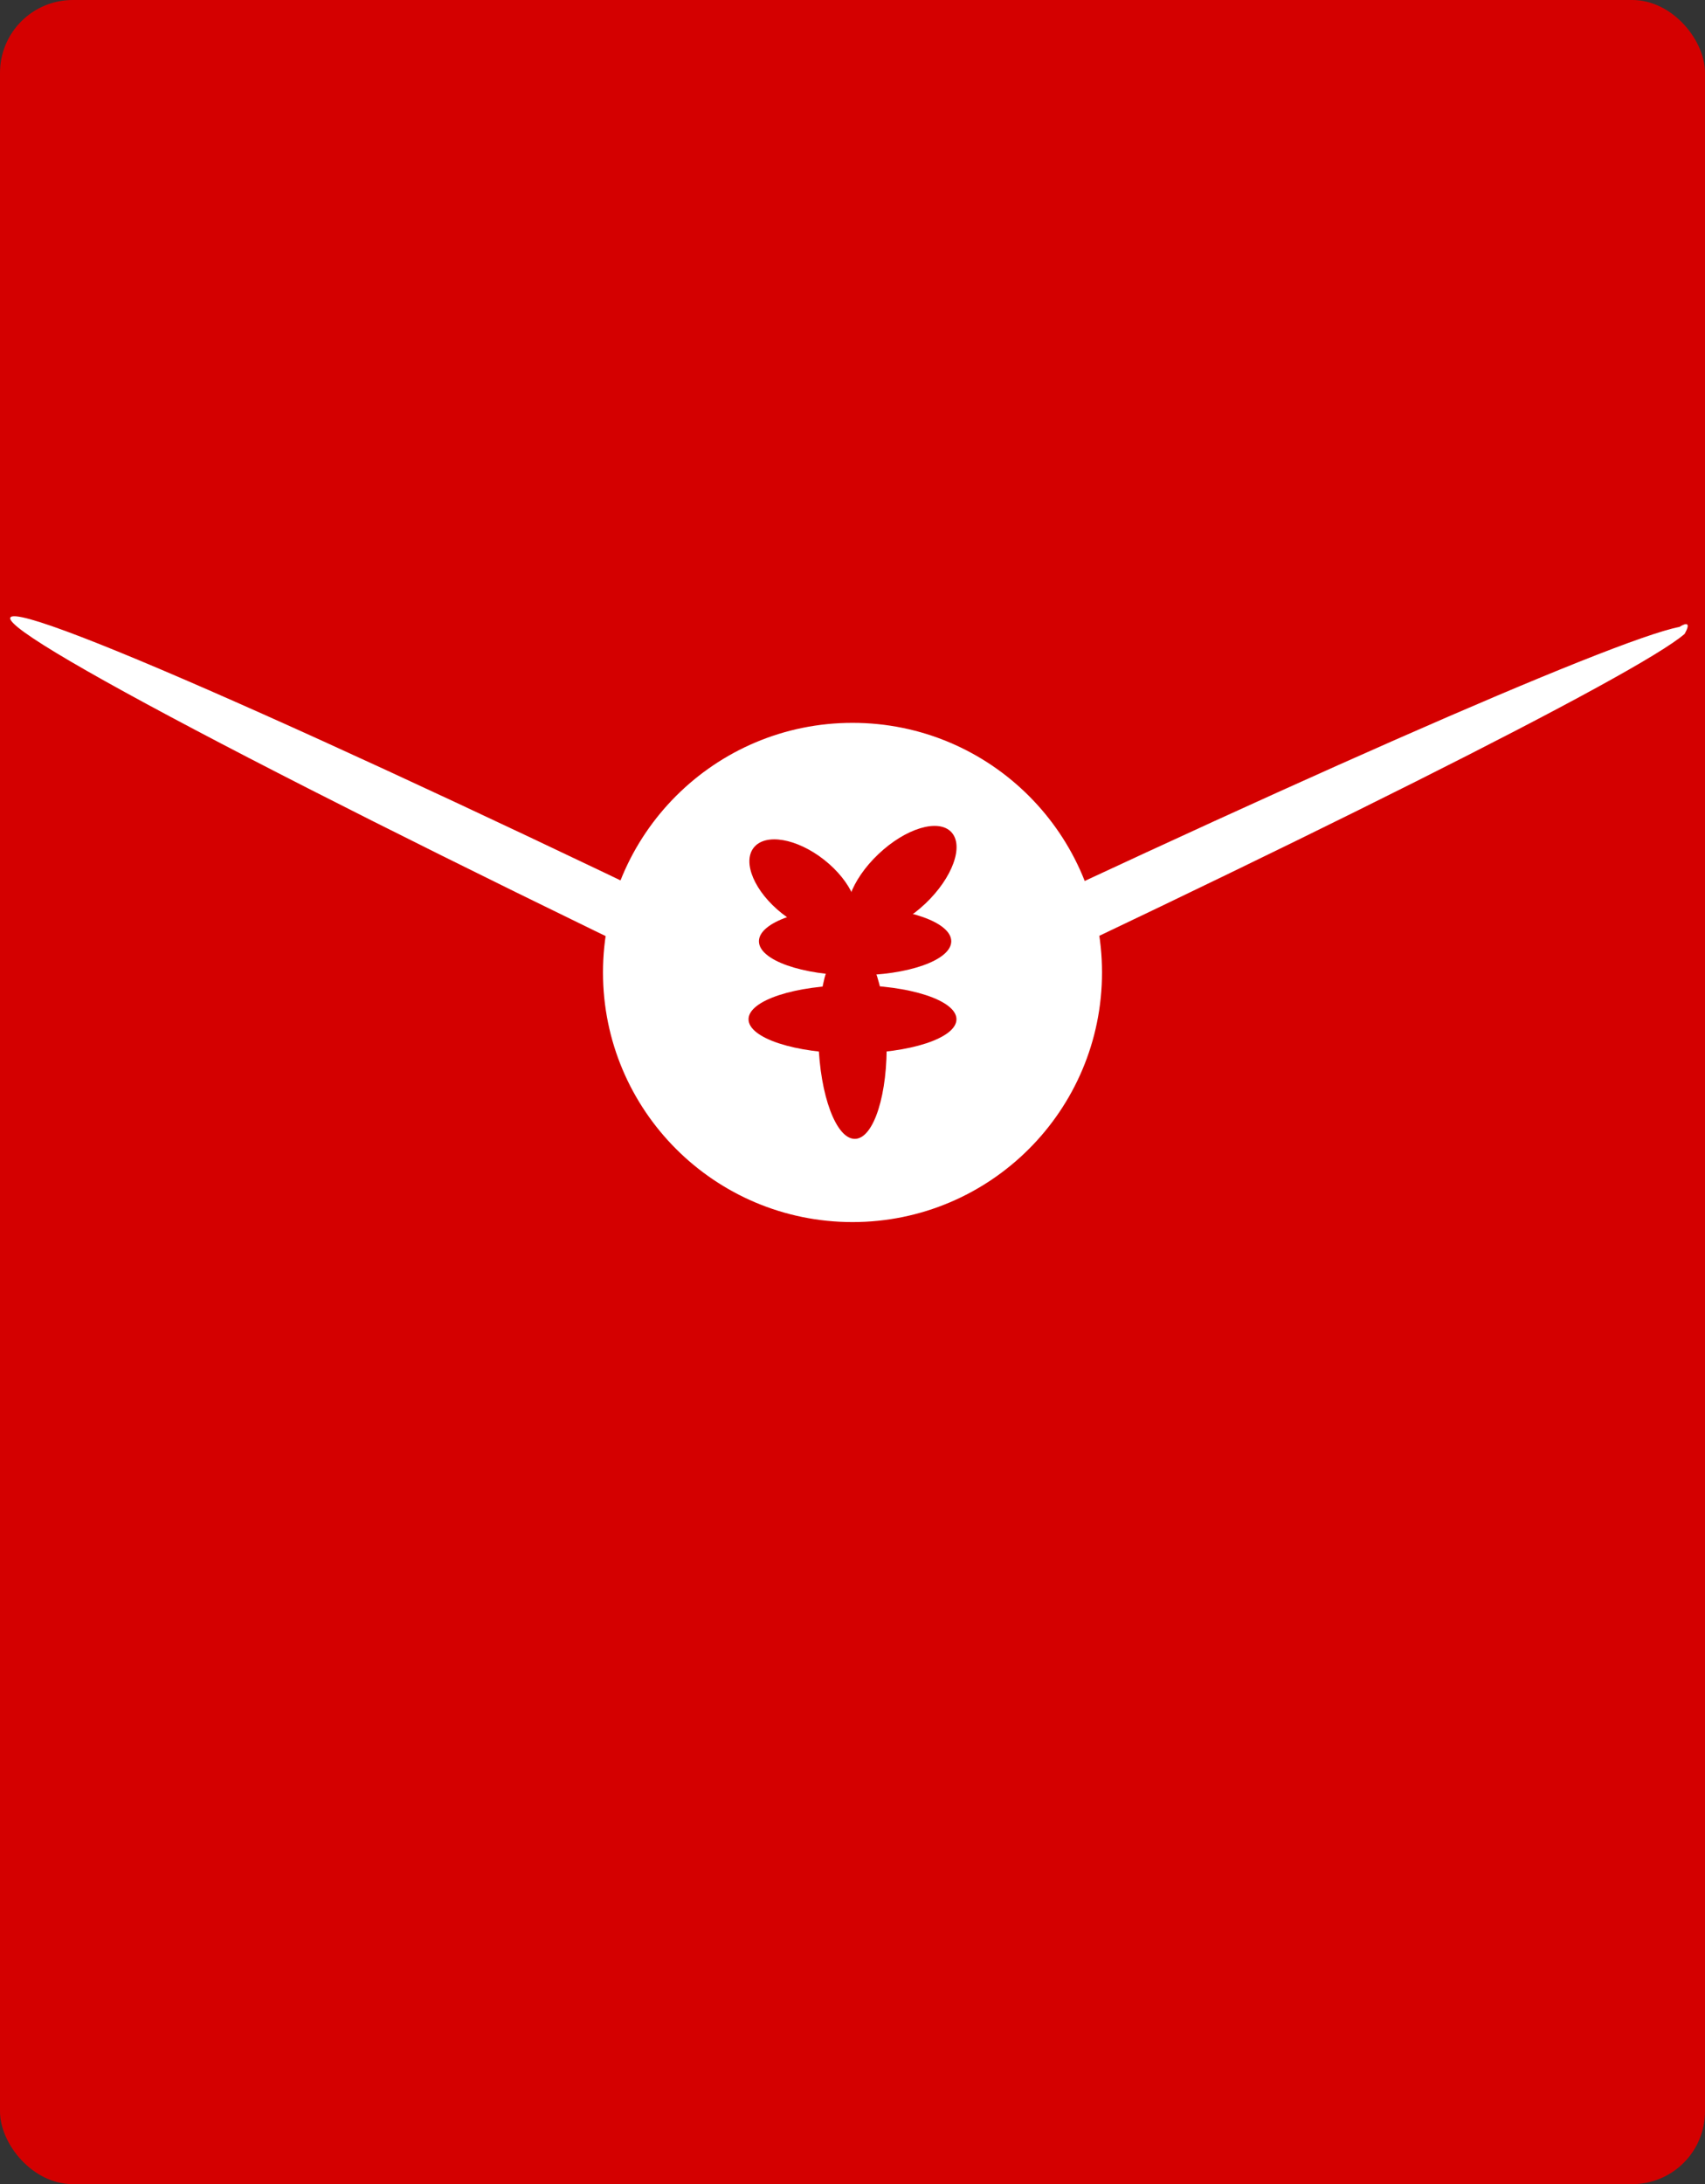 <?xml version="1.0" encoding="UTF-8" standalone="no"?>
<svg
   xmlns:dc="http://purl.org/dc/elements/1.1/"
   xmlns:cc="http://creativecommons.org/ns#"
   xmlns:rdf="http://www.w3.org/1999/02/22-rdf-syntax-ns#"
   xmlns:svg="http://www.w3.org/2000/svg"
   xmlns="http://www.w3.org/2000/svg"
   version="1.1"
   id="svg3603"
   viewBox="0 0 250 320.122"
   height="90.346mm"
   width="70.556mm">
  <rect x="0" y="0" width="250" height="320.122" fill="#333333" stroke="none"/>
  <defs
     id="defs3605" />
  <g
     transform="translate(-30,-696.526)"
     id="layer1">
    <rect
       ry="10.671"
       y="696.526"
       x="30"
       height="320.122"
       width="250"
       id="rect4411"
       style="fill:#d40000;fill-opacity:1" />
    <path
       id="path4423"
       d="m 31.516,787.045 c 1.291,-2.679 56.629,22.207 122.84,54.683 6e-5,3e-5 0.288,0.141 0.288,0.141 60.971,-29.116 111.85,-51.582 121.606,-53.457 0.554,-0.349 0.974,-0.499 1.14,-0.353 0.166,0.146 0.071,0.583 -0.373,1.372 -6.765,5.9 -57.58,31.338 -122.413,61.466 7e-5,3e-5 -0.298,-0.141 -0.298,-0.141 C 84.927,817.884 30.228,789.719 31.516,787.045 Z"
       style="fill:#ffffff;fill-rule:evenodd;stroke:none;stroke-width:10;stroke-linecap:butt;stroke-linejoin:miter;stroke-miterlimit:4;stroke-dasharray:none;stroke-opacity:1" />
    <circle
       r="36.585"
       cy="839.056"
       cx="155"
       id="path4435"
       style="fill:#ffffff;fill-opacity:1" />
    <path
       id="path4441"
       d="m 140.518,820.764 c 1.71,-2.166 6.342,-1.363 10.339,1.792 3.997,3.155 5.853,7.475 4.143,9.641 -1.71,2.166 -6.342,1.363 -10.339,-1.792 -3.997,-3.155 -5.853,-7.475 -4.143,-9.641 z"
       style="fill:#d40000;fill-rule:evenodd;stroke:none;stroke-width:1px;stroke-linecap:butt;stroke-linejoin:miter;stroke-opacity:1" />
    <path
       id="path4449"
       d="m 169.482,818.477 c 1.898,2.004 0.195,6.703 -3.802,10.49 -3.997,3.787 -8.781,5.234 -10.68,3.23 -1.898,-2.004 -0.195,-6.703 3.802,-10.49 3.997,-3.787 8.781,-5.234 10.68,-3.23 z"
       style="fill:#d40000;fill-rule:evenodd;stroke:none;stroke-width:1px;stroke-linecap:butt;stroke-linejoin:miter;stroke-opacity:1" />
    <path
       id="path4453"
       d="m 141.28,834.483 c 0,-2.76 6.317,-5 14.101,-5 7.784,0 14.101,2.24 14.101,5 0,2.76 -6.317,5 -14.101,5 -7.784,0 -14.101,-2.24 -14.101,-5 z"
       style="fill:#d40000;fill-rule:evenodd;stroke:none;stroke-width:1px;stroke-linecap:butt;stroke-linejoin:miter;stroke-opacity:1" />
    <path
       id="path4457"
       d="m 139.756,845.916 c 0,-2.76 6.829,-5 15.244,-5 8.415,0 15.244,2.24 15.244,5 0,2.76 -6.829,5 -15.244,5 -8.415,0 -15.244,-2.24 -15.244,-5 z"
       style="fill:#d40000;fill-rule:evenodd;stroke:none;stroke-width:1px;stroke-linecap:butt;stroke-linejoin:miter;stroke-opacity:1" />
    <path
       id="path4461"
       d="m 154.619,834.483 c 2.759,-0.073 5.169,6.356 5.379,14.35 0.21,7.994 -1.858,14.541 -4.617,14.613 -2.759,0.073 -5.169,-6.356 -5.379,-14.35 -0.21,-7.994 1.858,-14.541 4.617,-14.613 z"
       style="fill:#d40000;fill-rule:evenodd;stroke:none;stroke-width:1px;stroke-linecap:butt;stroke-linejoin:miter;stroke-opacity:1" />
  </g>
</svg>
